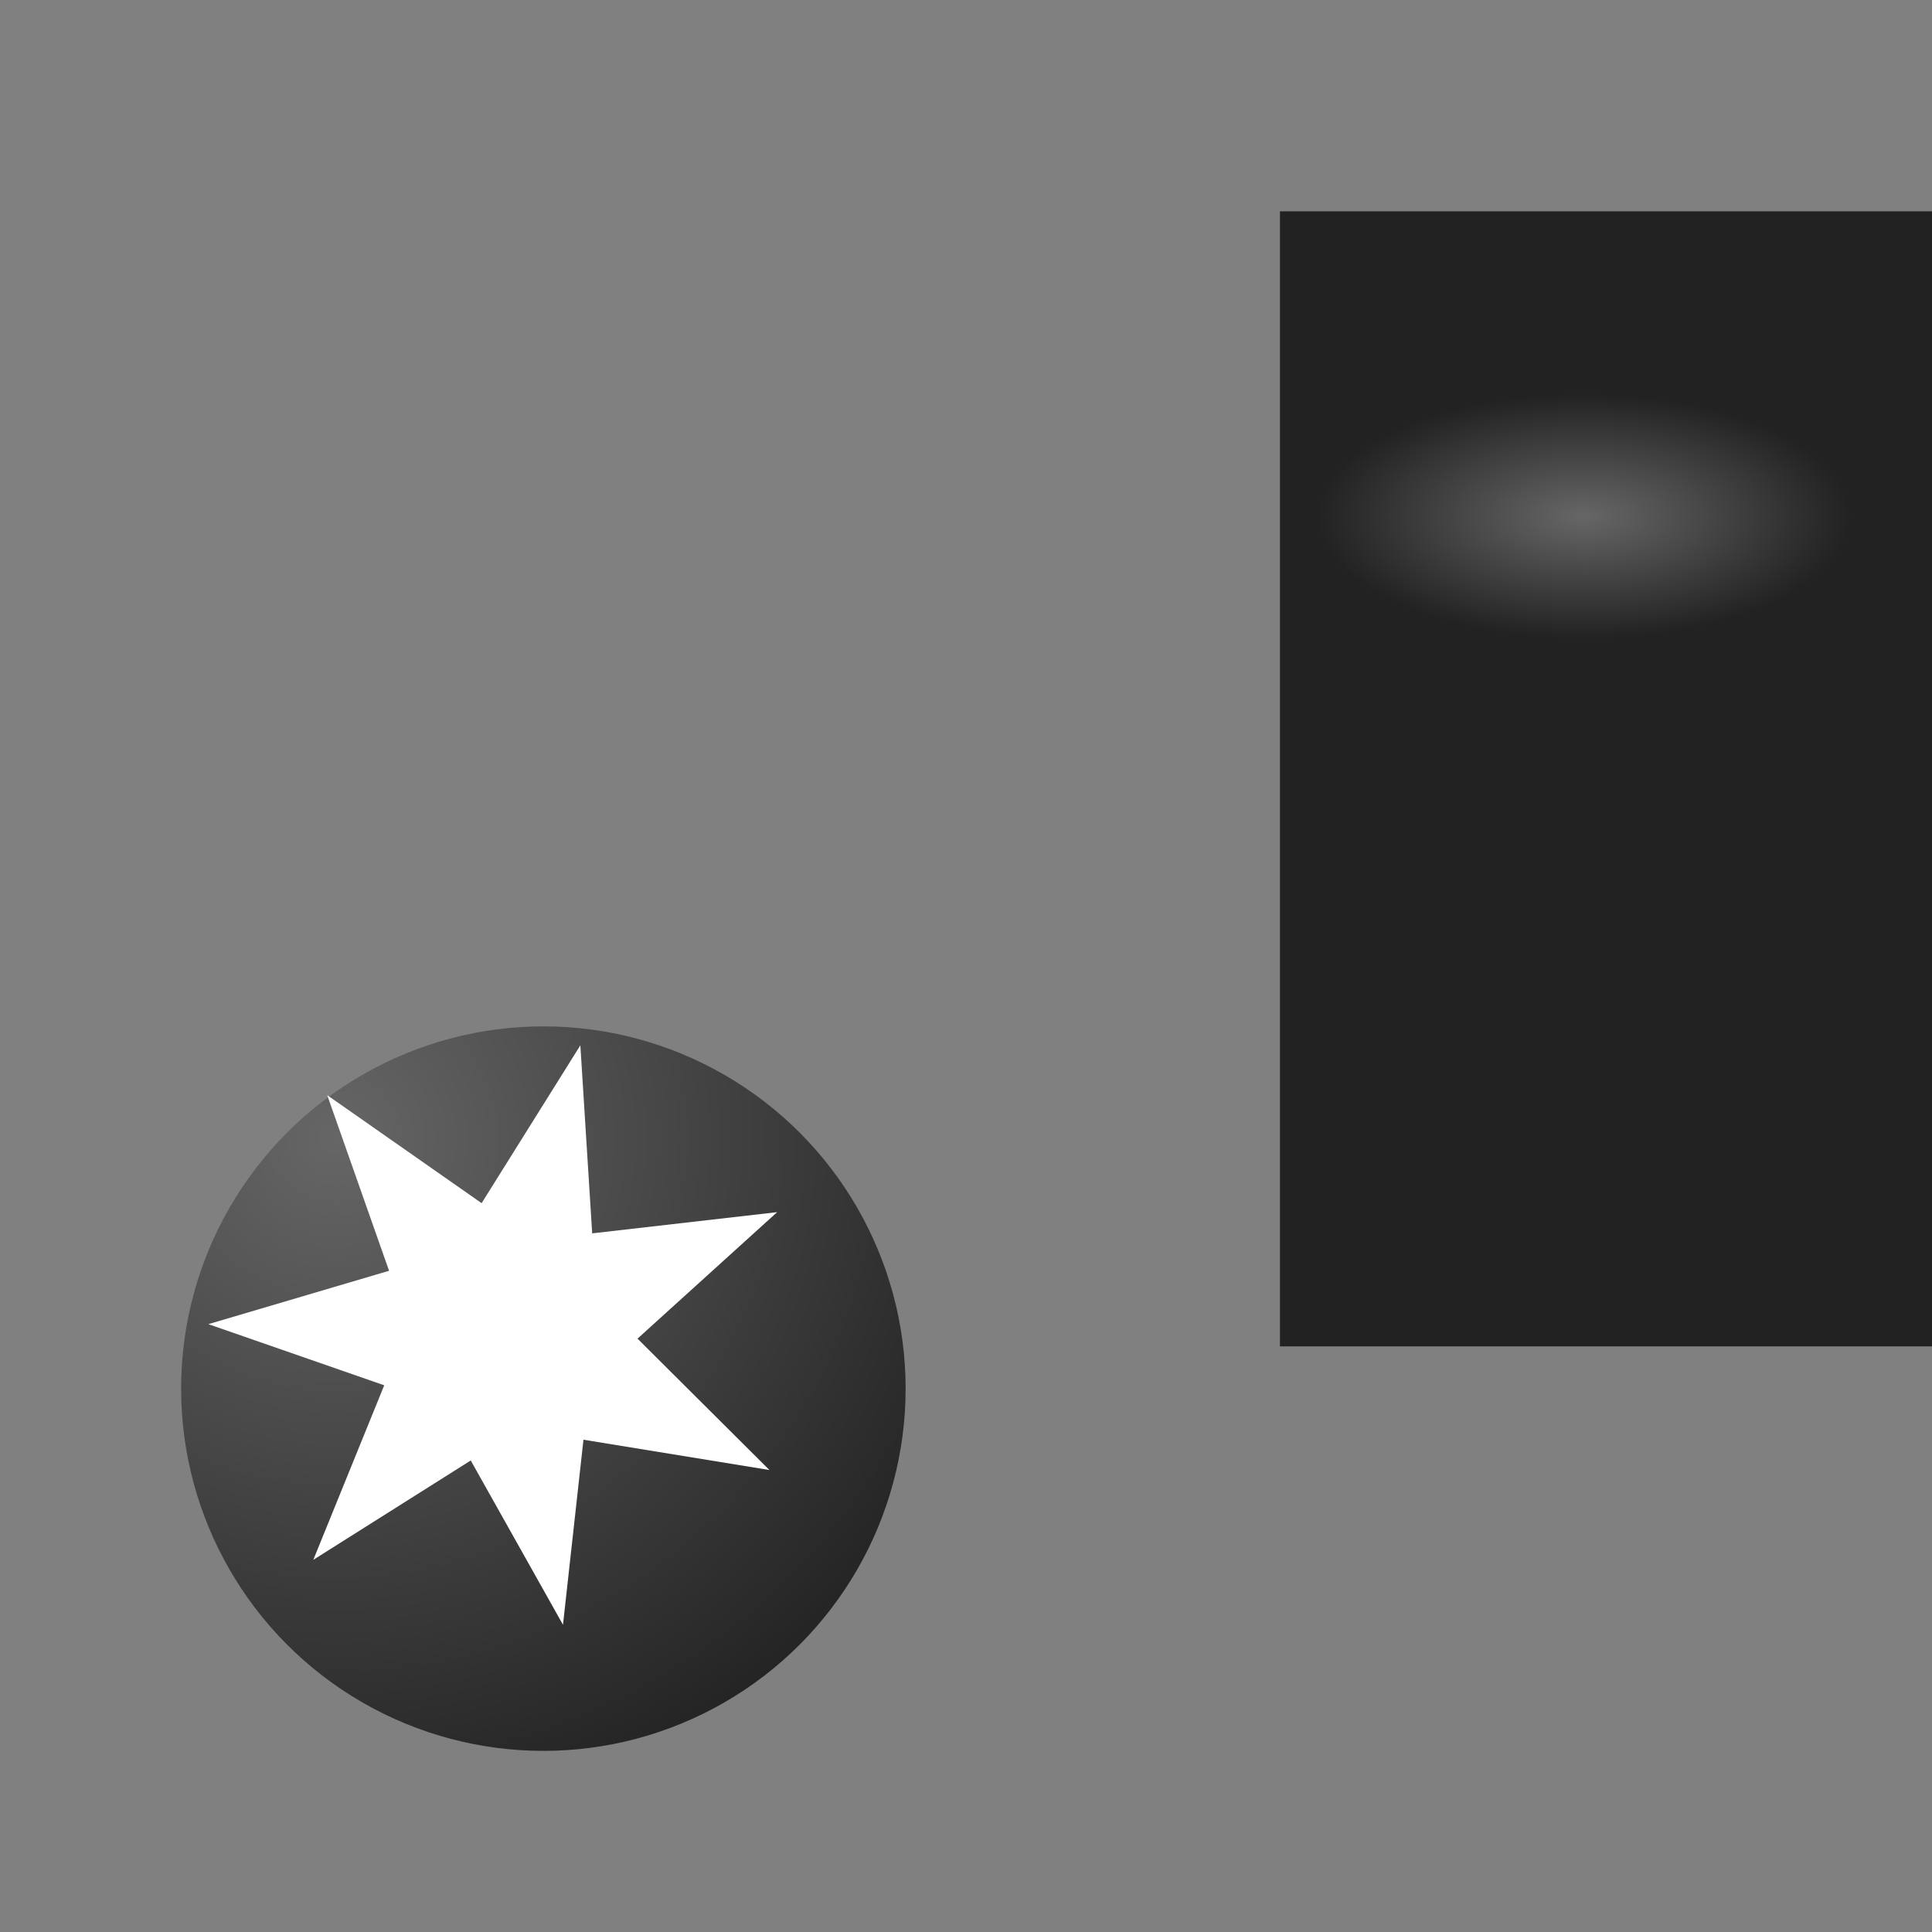 <?xml version="1.0" encoding="UTF-8" standalone="no"?>
<!-- Created with Inkscape (http://www.inkscape.org/) -->

<svg
   xmlns:dc="http://purl.org/dc/elements/1.1/"
   xmlns:cc="http://creativecommons.org/ns#"
   xmlns:rdf="http://www.w3.org/1999/02/22-rdf-syntax-ns#"
   xmlns:svg="http://www.w3.org/2000/svg"
   xmlns="http://www.w3.org/2000/svg"
   xmlns:xlink="http://www.w3.org/1999/xlink"
   xmlns:sodipodi="http://sodipodi.sourceforge.net/DTD/sodipodi-0.dtd"
   xmlns:inkscape="http://www.inkscape.org/namespaces/inkscape"
   width="640"
   height="640"
   id="svg2"
   version="1.1"
   inkscape:version="0.92.2 5c3e80d, 2017-08-06"
   sodipodi:docname="rewind.svg"
   inkscape:export-filename="/Users/rubenerd/Dropbox/rubenerd.com/metadata/rewind.png"
   inkscape:export-xdpi="96"
   inkscape:export-ydpi="96">
  <rect width="100%" height="100%" fill="#808080" stroke="none"/>
  <defs
     id="defs4">
    <linearGradient
       id="linearGradient4150">
      <stop
         id="stop4152"
         offset="0"
         style="stop-color:#666666;stop-opacity:1" />
      <stop
         id="stop4154"
         offset="1"
         style="stop-color:#222222;stop-opacity:1" />
    </linearGradient>
    <linearGradient
       id="linearGradient3765">
      <stop
         style="stop-color:#0066ff;stop-opacity:0;"
         offset="0"
         id="stop3767" />
      <stop
         style="stop-color:#ffffff;stop-opacity:1;"
         offset="1"
         id="stop3769" />
    </linearGradient>
    <linearGradient
       id="linearGradient3755">
      <stop
         style="stop-color:#0066ff;stop-opacity:1;"
         offset="0"
         id="stop3757" />
      <stop
         style="stop-color:#0066ff;stop-opacity:0;"
         offset="1"
         id="stop3759" />
    </linearGradient>
    <radialGradient
       inkscape:collect="always"
       xlink:href="#linearGradient4150"
       id="radialGradient3031"
       gradientUnits="userSpaceOnUse"
       gradientTransform="matrix(0.953,0.007,-0.007,0.937,39.596,457.893)"
       cx="117.166"
       cy="352.751"
       fx="117.166"
       fy="352.751"
       r="250" />
    <radialGradient
       inkscape:collect="always"
       xlink:href="#linearGradient4150"
       id="radialGradient860"
       cx="186.458"
       cy="69.777"
       fx="186.458"
       fy="69.777"
       r="156.458"
       gradientTransform="matrix(0.971,0.237,-0.217,0.89,20.484,-36.553)"
       gradientUnits="userSpaceOnUse" />
    <radialGradient
       inkscape:collect="always"
       xlink:href="#linearGradient4150"
       id="radialGradient886"
       cx="182.734"
       cy="321.022"
       fx="182.734"
       fy="321.022"
       r="88.453"
       gradientTransform="matrix(1,0,0,0.458,0,174.036)"
       gradientUnits="userSpaceOnUse" />
    <radialGradient
       inkscape:collect="always"
       xlink:href="#linearGradient4150"
       id="radialGradient888"
       gradientUnits="userSpaceOnUse"
       gradientTransform="matrix(1,0,0,0.458,0,174.036)"
       cx="182.734"
       cy="321.022"
       fx="182.734"
       fy="321.022"
       r="88.453" />
    <radialGradient
       inkscape:collect="always"
       xlink:href="#linearGradient4150"
       id="radialGradient890"
       gradientUnits="userSpaceOnUse"
       gradientTransform="matrix(1,0,0,0.458,0,174.036)"
       cx="182.734"
       cy="321.022"
       fx="182.734"
       fy="321.022"
       r="88.453" />
    <radialGradient
       inkscape:collect="always"
       xlink:href="#linearGradient4150"
       id="radialGradient892"
       gradientUnits="userSpaceOnUse"
       gradientTransform="matrix(1,0,0,0.458,0,174.036)"
       cx="182.734"
       cy="321.022"
       fx="182.734"
       fy="321.022"
       r="88.453" />
  </defs>
  <sodipodi:namedview
     id="base"
     pagecolor="#ffffff"
     bordercolor="#666666"
     borderopacity="1.0"
     inkscape:pageopacity="0"
     inkscape:pageshadow="2"
     inkscape:zoom="0.5"
     inkscape:cx="373.33216"
     inkscape:cy="245.99269"
     inkscape:document-units="px"
     inkscape:current-layer="layer1"
     showgrid="false"
     inkscape:window-width="1180"
     inkscape:window-height="709"
     inkscape:window-x="52"
     inkscape:window-y="0"
     inkscape:window-maximized="0"
     fit-margin-top="0"
     fit-margin-left="0"
     fit-margin-right="0"
     fit-margin-bottom="0" />
  <g
     inkscape:label="Layer 1"
     inkscape:groupmode="layer"
     id="layer1"
     transform="translate(-38,-412.362)">
    <ellipse
       ry="120"
       rx="120"
       cy="872.362"
       cx="218"
       style="fill:url(#radialGradient3031);fill-opacity:1;stroke:none"
       id="path2985" />
    <path
       sodipodi:type="star"
       style="fill:#ffffff;fill-opacity:1;stroke:none"
       id="path3763"
       sodipodi:sides="7"
       sodipodi:cx="154.28571"
       sodipodi:cy="122.85714"
       sodipodi:r1="576.33606"
       sodipodi:r2="256.05563"
       sodipodi:arg1="1.0916289"
       sodipodi:arg2="1.5527075"
       inkscape:flatsided="false"
       inkscape:rounded="0"
       inkscape:randomized="0"
       d="M 420,634.286 158.917,378.871 -79.895,649.471 -42.986,286.1 -403.447,268.106 -96.34,70.404 -307.015,-222.635 39.033,-105.794 136.786,-453.213 261.193,-109.813 593.765,-249.999 402.85,61.373 719.807,233.984 357.333,278.858 Z"
       transform="matrix(0.164,0.048,-0.048,0.164,186.062,826.401)"
       inkscape:transform-center-x="8.572425"
       inkscape:transform-center-y="1.4137554" />
    <flowRoot
       xml:space="preserve"
       id="flowRoot3773"
       style="font-style:normal;font-weight:normal;line-height:0.01%;font-family:sans-serif;letter-spacing:0px;word-spacing:0px;fill:#000000;fill-opacity:1;stroke:none"
       transform="translate(0,-4)"><flowRegion
         id="flowRegion3775"
         style="font-family:sans-serif" /></flowRoot>    <flowRoot
       xml:space="preserve"
       id="flowRoot870"
       style="font-style:normal;font-weight:normal;font-size:40px;line-height:1.25;font-family:sans-serif;letter-spacing:0px;word-spacing:0px;fill:url(#radialGradient886);fill-opacity:1;stroke:none"
       transform="translate(380,262.362)"><flowRegion
         id="flowRegion872"
         style="fill:url(#radialGradient890);fill-opacity:1"><rect
           id="rect874"
           width="542"
           height="376"
           x="82"
           y="220"
           style="fill:url(#radialGradient888);fill-opacity:1" /></flowRegion><flowPara
         id="flowPara876"
         style="font-size:192px;letter-spacing:-40px;fill:url(#radialGradient892);fill-opacity:1">◀◀</flowPara></flowRoot>  </g>
</svg>
